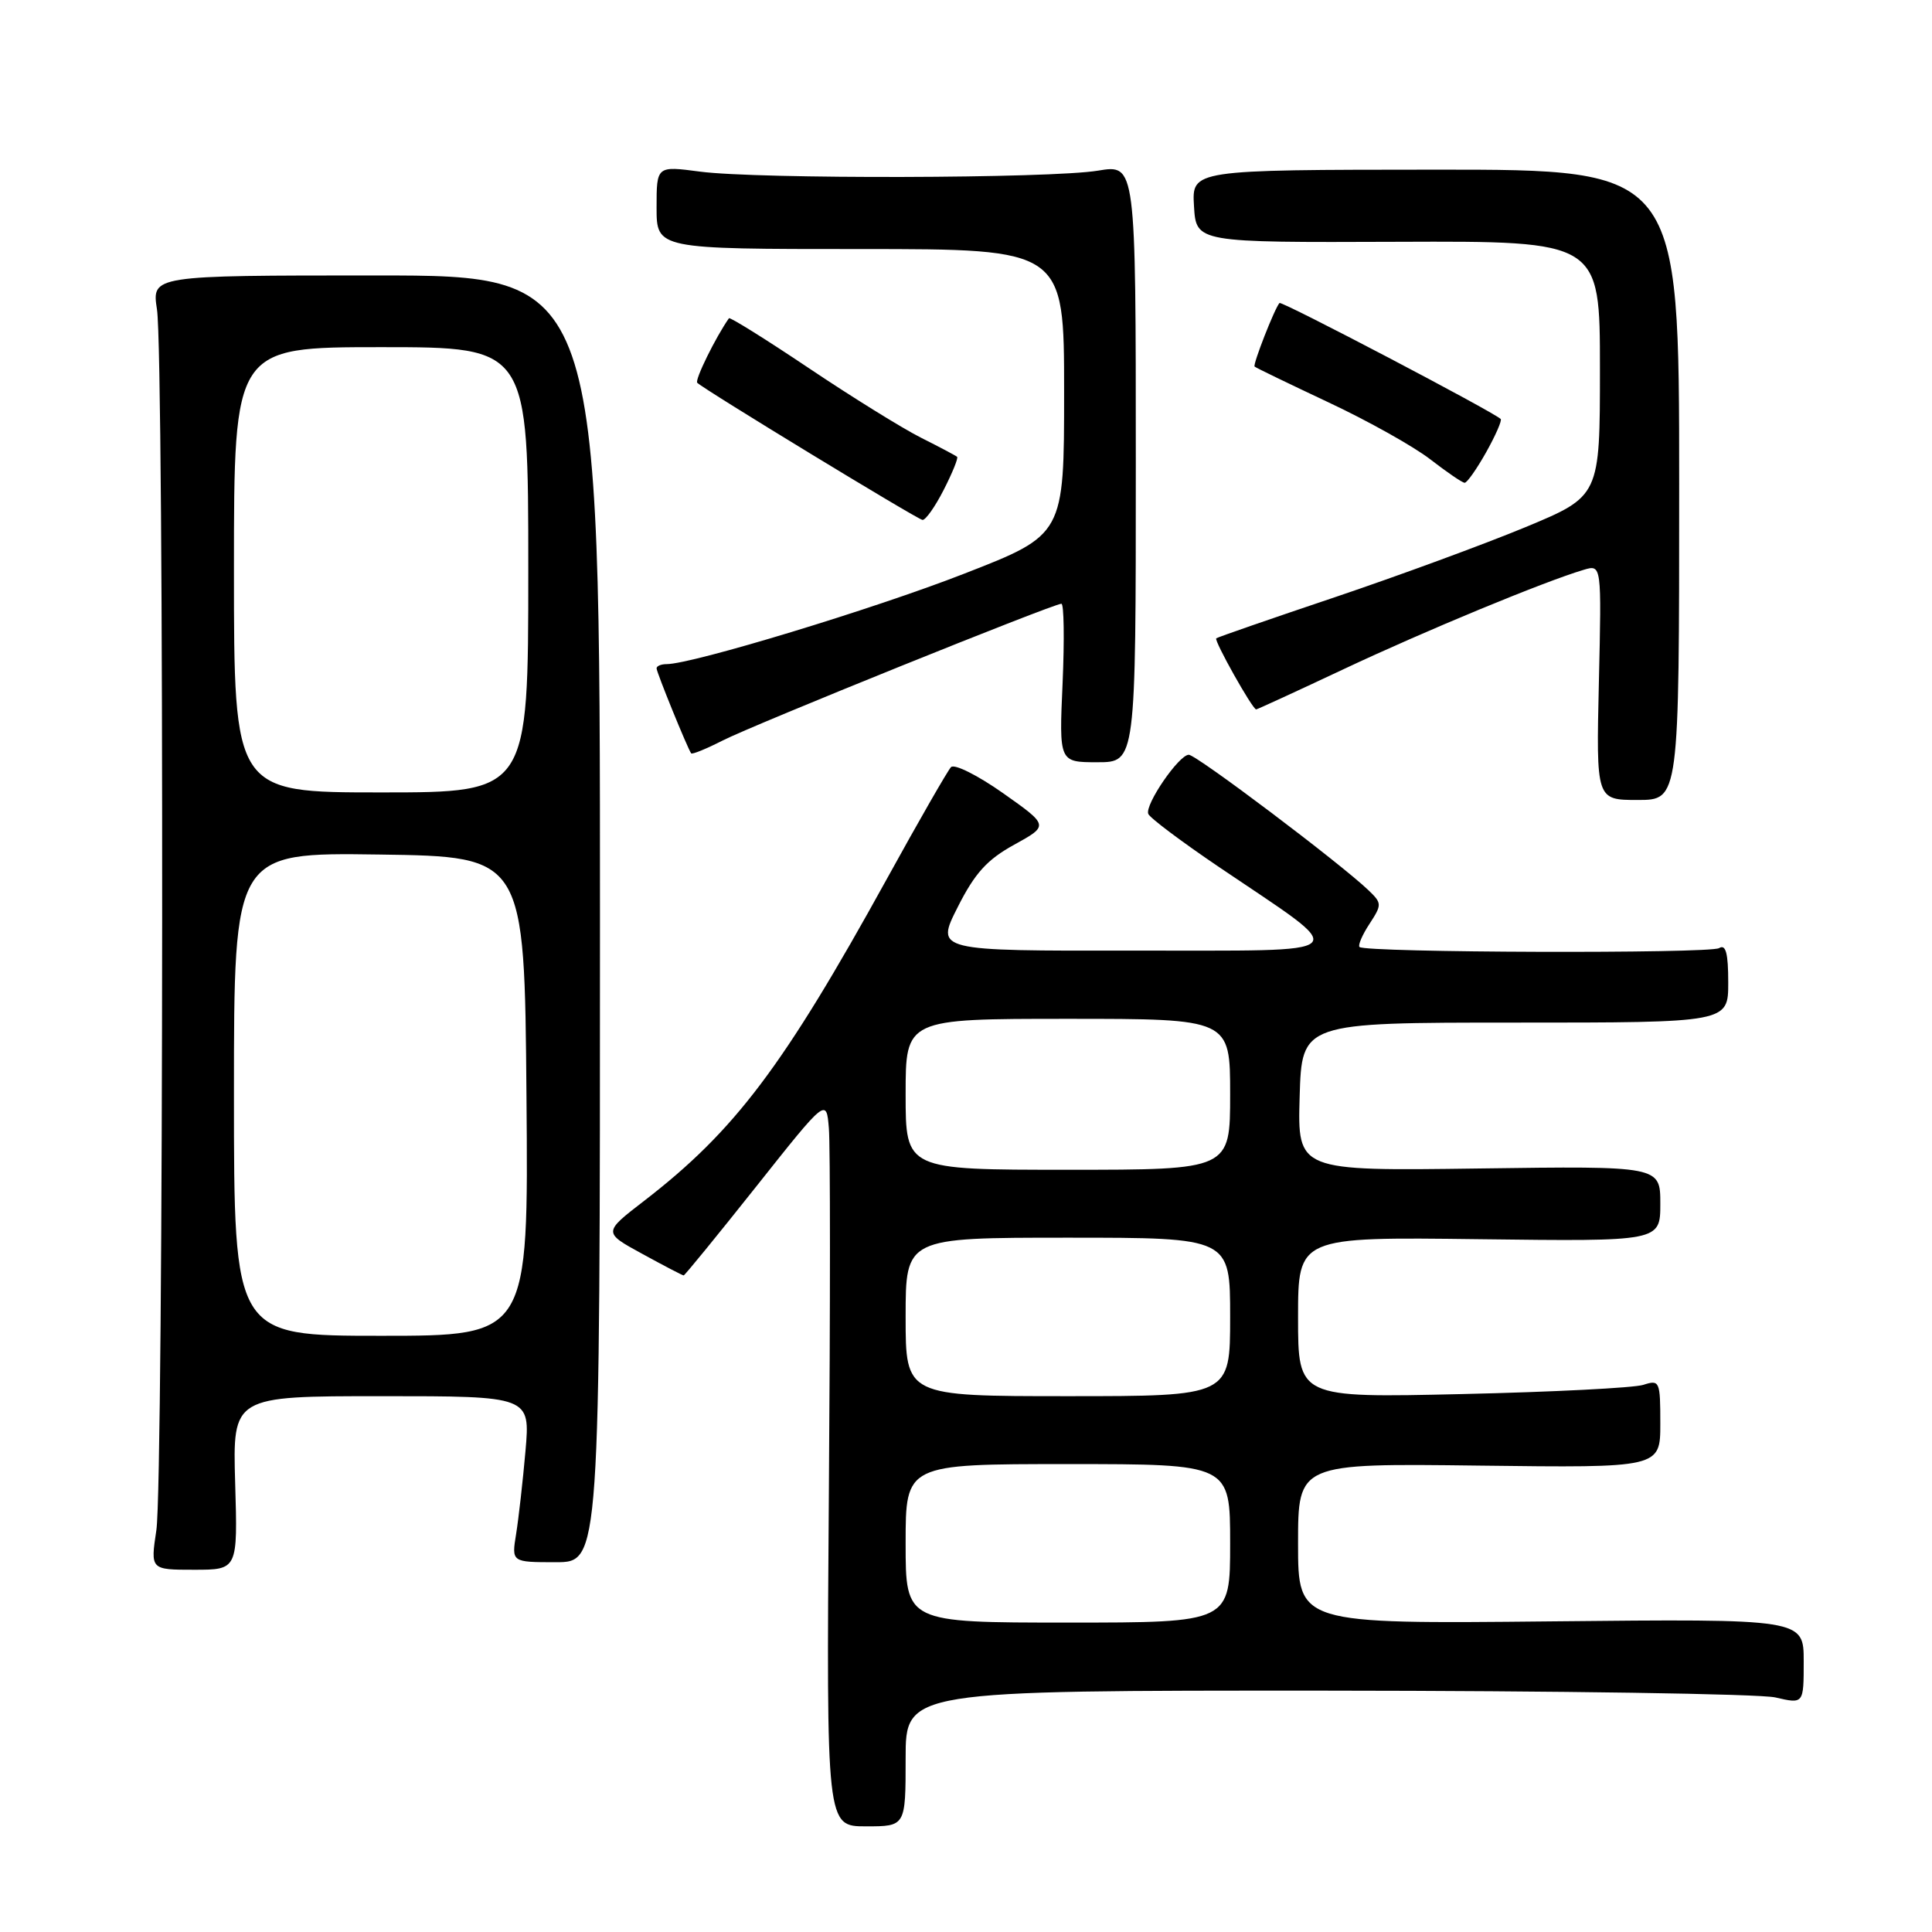 <?xml version="1.0" encoding="UTF-8" standalone="no"?>
<!DOCTYPE svg PUBLIC "-//W3C//DTD SVG 1.1//EN" "http://www.w3.org/Graphics/SVG/1.1/DTD/svg11.dtd" >
<svg xmlns="http://www.w3.org/2000/svg" xmlns:xlink="http://www.w3.org/1999/xlink" version="1.1" viewBox="0 0 256 256">
 <g >
 <path fill="currentColor"
d=" M 120.00 233.00 C 120.00 224.00 120.00 224.00 175.75 224.02 C 206.41 224.04 233.19 224.44 235.25 224.92 C 239.00 225.79 239.00 225.79 239.00 220.14 C 239.00 214.50 239.00 214.50 205.50 214.84 C 172.00 215.18 172.00 215.18 172.00 204.54 C 172.00 193.90 172.00 193.90 196.00 194.20 C 220.00 194.50 220.00 194.50 220.00 188.63 C 220.00 183.00 219.91 182.80 217.75 183.50 C 216.51 183.90 205.71 184.45 193.75 184.72 C 172.00 185.22 172.00 185.22 172.00 174.56 C 172.00 163.90 172.00 163.90 196.00 164.20 C 220.00 164.50 220.00 164.50 220.00 159.50 C 220.00 154.50 220.00 154.50 195.96 154.83 C 171.93 155.16 171.93 155.16 172.21 145.33 C 172.50 135.50 172.50 135.50 200.75 135.50 C 229.00 135.50 229.00 135.50 229.00 130.19 C 229.00 126.30 228.68 125.08 227.79 125.63 C 226.57 126.38 180.91 126.24 180.14 125.48 C 179.92 125.25 180.51 123.87 181.47 122.41 C 183.12 119.88 183.12 119.68 181.35 117.98 C 177.65 114.43 158.52 100.00 157.52 100.01 C 156.21 100.02 151.69 106.61 152.15 107.84 C 152.34 108.36 156.55 111.52 161.50 114.87 C 179.29 126.91 180.30 125.92 150.24 125.96 C 123.97 126.00 123.97 126.00 126.89 120.22 C 129.17 115.69 130.80 113.90 134.40 111.92 C 138.99 109.39 138.99 109.39 132.90 105.09 C 129.55 102.73 126.45 101.18 126.01 101.65 C 125.57 102.12 121.73 108.80 117.49 116.50 C 103.79 141.34 97.39 149.83 85.35 159.12 C 79.91 163.31 79.91 163.31 85.12 166.15 C 87.98 167.72 90.44 169.00 90.59 169.00 C 90.73 169.00 95.05 163.71 100.18 157.25 C 109.50 145.50 109.50 145.50 109.83 149.50 C 110.02 151.70 110.02 173.41 109.83 197.75 C 109.50 242.00 109.50 242.00 114.75 242.00 C 120.00 242.00 120.00 242.00 120.00 233.00 Z  M 31.16 196.50 C 30.83 185.00 30.83 185.00 50.55 185.00 C 70.26 185.00 70.26 185.00 69.63 192.25 C 69.28 196.24 68.72 201.19 68.39 203.25 C 67.78 207.00 67.78 207.00 73.64 207.00 C 79.50 207.00 79.50 207.00 79.50 121.75 C 79.50 36.50 79.50 36.50 49.80 36.50 C 20.11 36.50 20.11 36.50 20.80 41.00 C 21.77 47.22 21.69 196.26 20.72 202.75 C 19.93 208.00 19.93 208.00 25.72 208.00 C 31.50 208.00 31.50 208.00 31.16 196.50 Z  M 222.50 64.23 C 222.50 22.47 222.50 22.47 190.21 22.48 C 157.92 22.50 157.92 22.50 158.21 27.32 C 158.50 32.14 158.50 32.14 185.25 32.04 C 212.00 31.94 212.00 31.94 212.00 48.85 C 212.00 65.75 212.00 65.75 202.11 69.86 C 196.68 72.11 185.31 76.29 176.86 79.14 C 168.41 81.98 161.35 84.43 161.16 84.58 C 160.82 84.84 165.96 94.00 166.45 94.00 C 166.59 94.00 171.83 91.59 178.10 88.64 C 188.85 83.58 204.63 77.05 209.86 75.50 C 212.22 74.80 212.22 74.80 211.86 90.40 C 211.50 106.00 211.50 106.00 217.00 106.00 C 222.50 106.00 222.50 106.00 222.50 64.23 Z  M 150.50 61.39 C 150.50 21.78 150.50 21.78 145.50 22.61 C 139.20 23.66 100.43 23.75 92.75 22.74 C 87.00 21.98 87.00 21.98 87.00 27.49 C 87.00 33.00 87.00 33.00 114.00 33.00 C 141.00 33.00 141.00 33.00 141.00 51.93 C 141.00 70.86 141.00 70.86 127.75 76.02 C 115.82 80.68 91.71 88.00 88.33 88.00 C 87.60 88.00 87.00 88.25 87.00 88.56 C 87.00 89.09 91.08 99.11 91.58 99.82 C 91.70 100.00 93.58 99.23 95.76 98.12 C 99.88 96.02 139.56 80.00 140.64 80.00 C 140.98 80.00 141.05 84.72 140.80 90.50 C 140.33 101.00 140.33 101.00 145.41 101.00 C 150.50 101.00 150.50 101.00 150.50 61.39 Z  M 125.05 64.90 C 126.20 62.65 127.00 60.68 126.82 60.53 C 126.64 60.37 124.47 59.22 122.00 57.98 C 119.53 56.73 112.85 52.59 107.16 48.77 C 101.48 44.96 96.72 41.99 96.59 42.17 C 94.83 44.67 92.03 50.36 92.39 50.72 C 93.25 51.59 121.49 68.78 122.23 68.89 C 122.63 68.95 123.90 67.16 125.05 64.90 Z  M 196.92 59.93 C 198.17 57.70 199.04 55.71 198.85 55.52 C 197.89 54.57 169.82 39.85 169.54 40.15 C 168.91 40.82 165.98 48.31 166.24 48.57 C 166.38 48.72 170.78 50.84 176.00 53.30 C 181.23 55.75 187.30 59.15 189.50 60.85 C 191.70 62.55 193.75 63.96 194.07 63.97 C 194.38 63.99 195.66 62.17 196.92 59.93 Z  M 120.00 204.50 C 120.00 194.00 120.00 194.00 141.50 194.00 C 163.00 194.00 163.00 194.00 163.00 204.50 C 163.00 215.00 163.00 215.00 141.50 215.00 C 120.00 215.00 120.00 215.00 120.00 204.50 Z  M 120.00 174.50 C 120.00 164.00 120.00 164.00 141.50 164.00 C 163.00 164.00 163.00 164.00 163.00 174.50 C 163.00 185.00 163.00 185.00 141.50 185.00 C 120.00 185.00 120.00 185.00 120.00 174.50 Z  M 120.00 145.00 C 120.00 135.00 120.00 135.00 141.50 135.00 C 163.00 135.00 163.00 135.00 163.00 145.00 C 163.00 155.00 163.00 155.00 141.50 155.00 C 120.00 155.00 120.00 155.00 120.00 145.00 Z  M 31.00 144.98 C 31.00 112.96 31.00 112.96 50.25 113.23 C 69.50 113.50 69.50 113.50 69.76 145.25 C 70.03 177.00 70.03 177.00 50.51 177.00 C 31.00 177.00 31.00 177.00 31.00 144.98 Z  M 31.00 75.50 C 31.00 46.00 31.00 46.00 50.50 46.00 C 70.00 46.00 70.00 46.00 70.00 75.50 C 70.00 105.00 70.00 105.00 50.50 105.00 C 31.00 105.00 31.00 105.00 31.00 75.50 Z "/>
</g>
</svg>